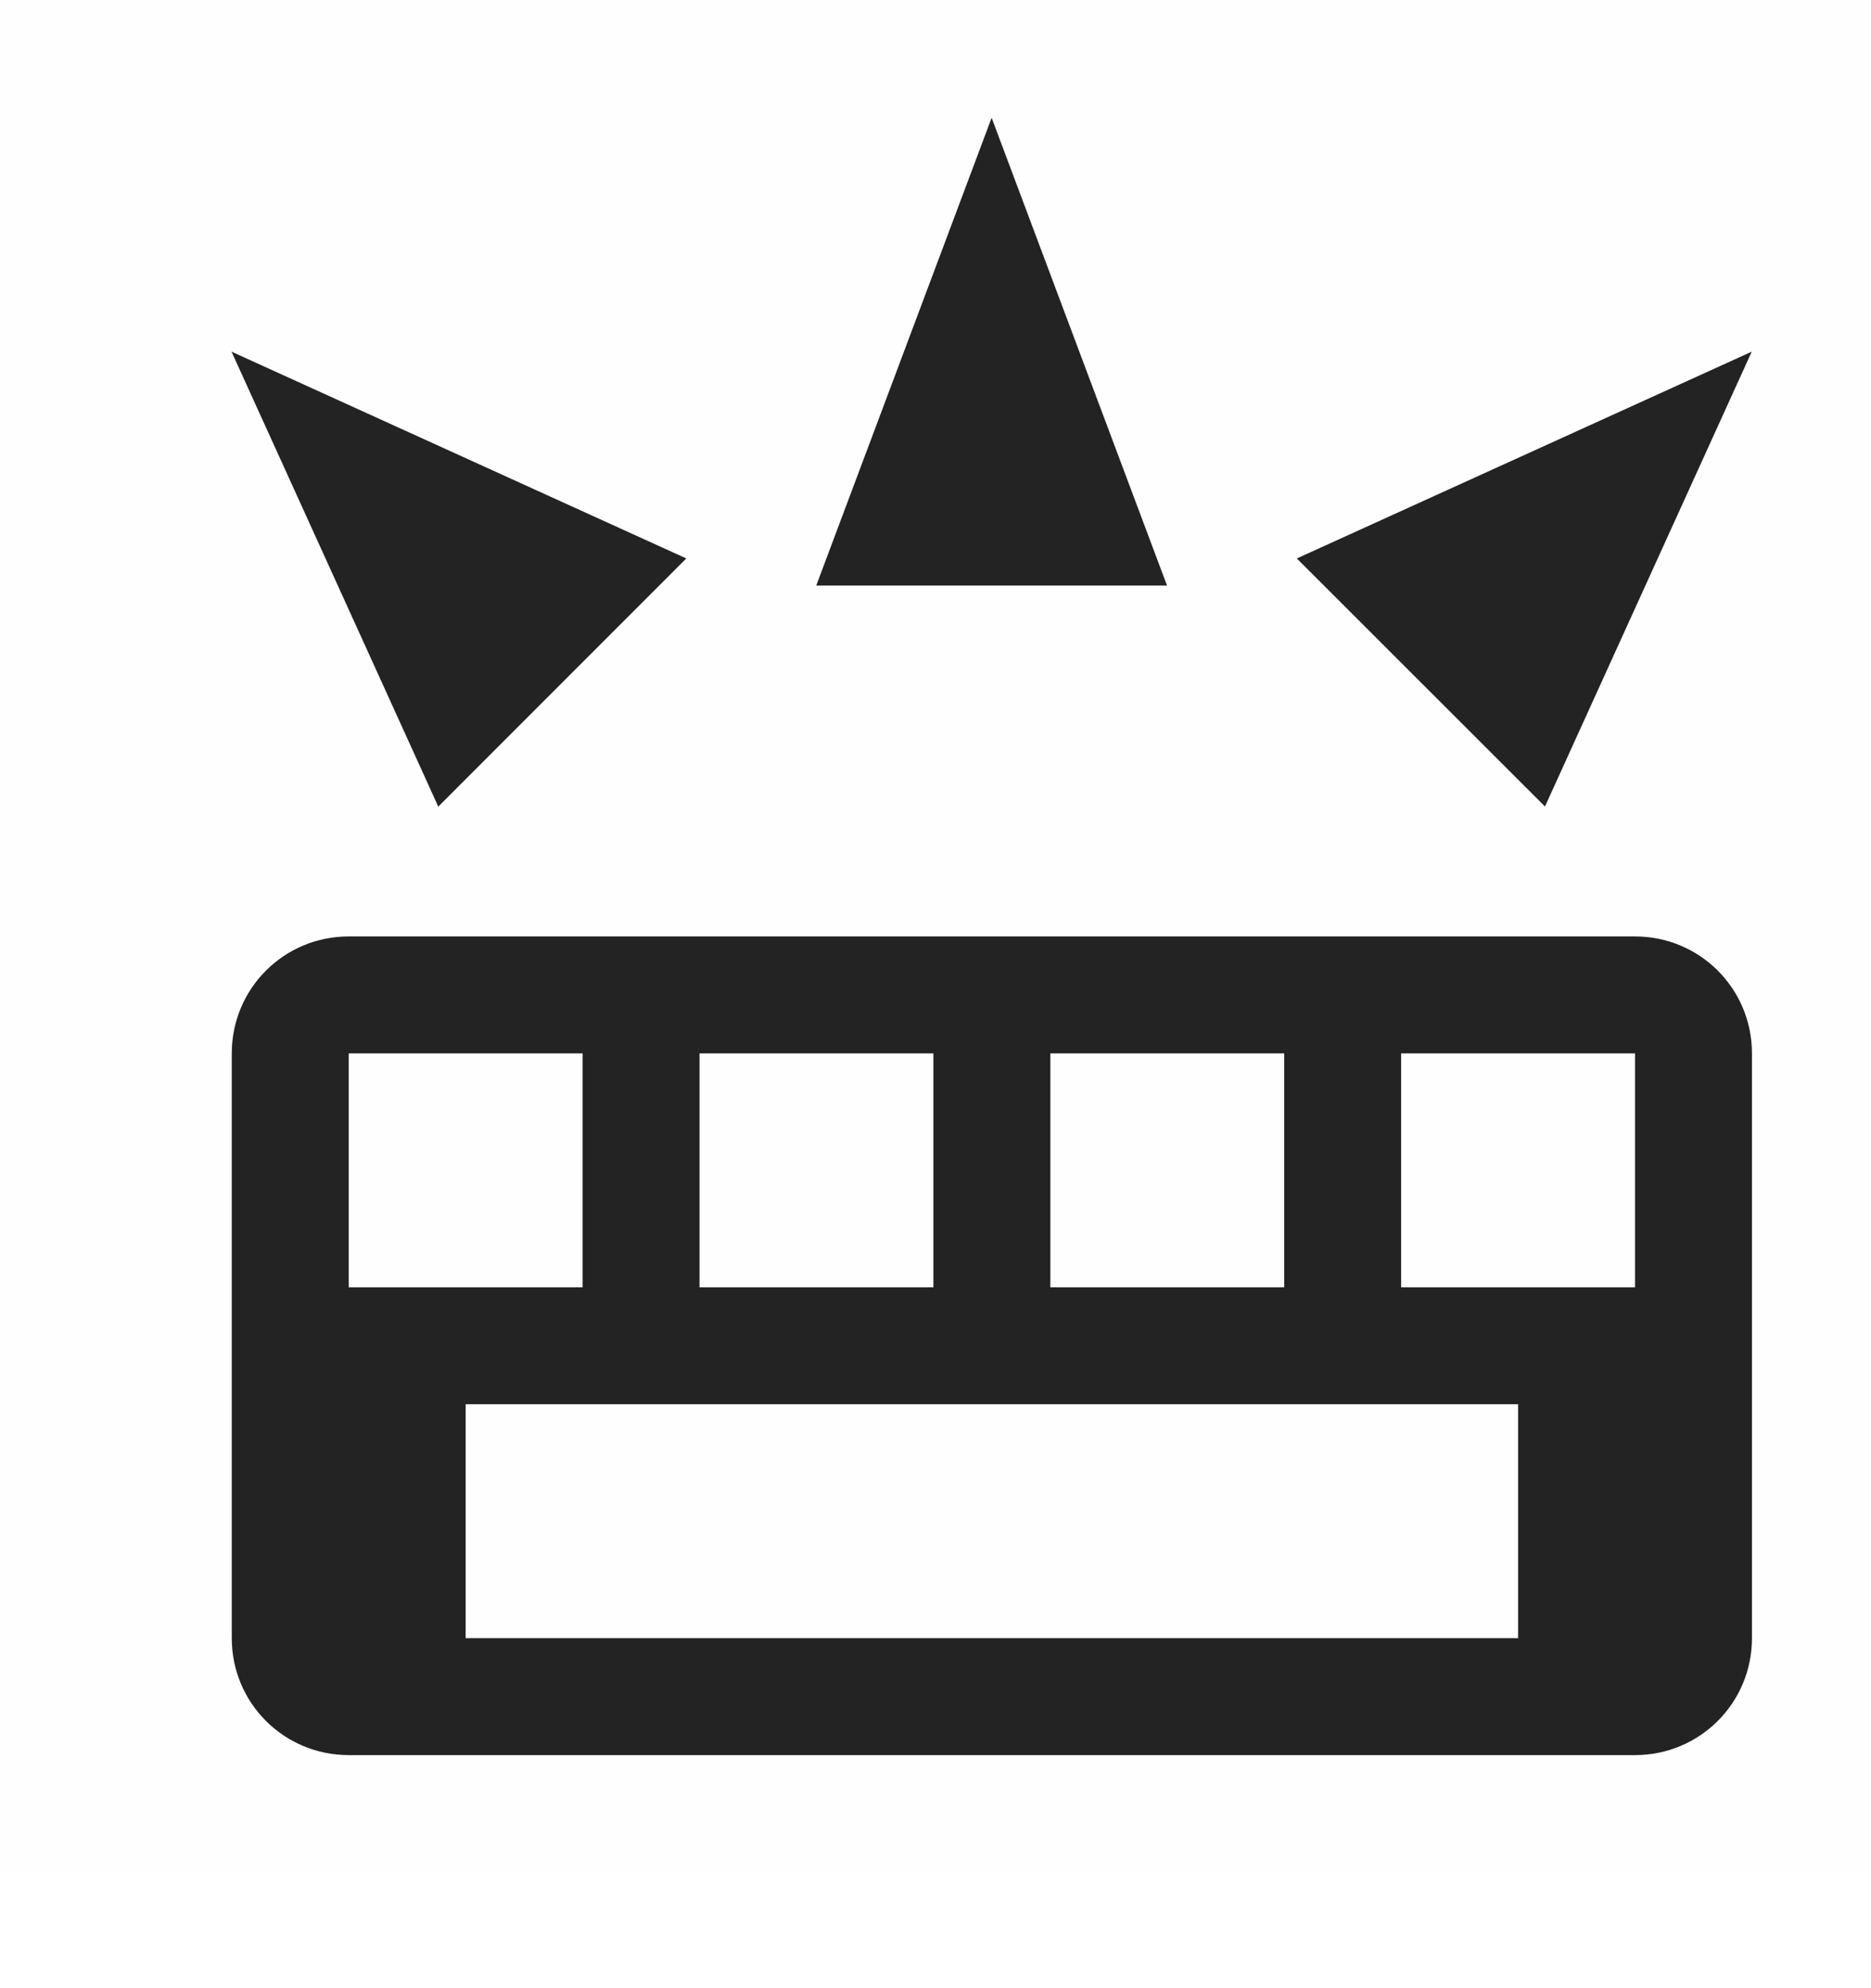<svg width="16" height="17" viewBox="0 0 16 17" fill="none" xmlns="http://www.w3.org/2000/svg">
<g clip-path="url(#clip0_412_3861)">
<path d="M0 0.007H16V16.007H0V0.007Z" fill="#808080" fill-opacity="0.01"/>
<path d="M8.48 1.007L6.98 5.007H9.98L8.48 1.007Z" fill="#232323"/>
<path d="M2.982 8.007C2.428 8.007 1.982 8.453 1.982 9.007V14.007C1.982 14.561 2.428 15.007 2.982 15.007H13.982C14.536 15.007 14.982 14.561 14.982 14.007V9.007C14.982 8.453 14.536 8.007 13.982 8.007H2.982ZM2.982 9.007H4.982V11.007H2.982V9.007ZM5.982 9.007H7.982V11.007H5.982V9.007ZM8.982 9.007H10.982V11.007H8.982V9.007ZM11.982 9.007H13.982V11.007H11.982V9.007ZM3.982 12.007H12.982V14.007H3.982V12.007Z" fill="#232323"/>
<path d="M1.98 3.007L3.748 6.897L5.869 4.775L1.98 3.007Z" fill="#232323"/>
<path d="M14.98 3.007L11.09 4.775L13.212 6.896L14.98 3.007Z" fill="#232323"/>
</g>
<defs>
<clipPath id="clip0_412_3861">
<rect width="16" height="16" fill="white" transform="translate(0 0.007)"/>
</clipPath>
</defs>
</svg>

